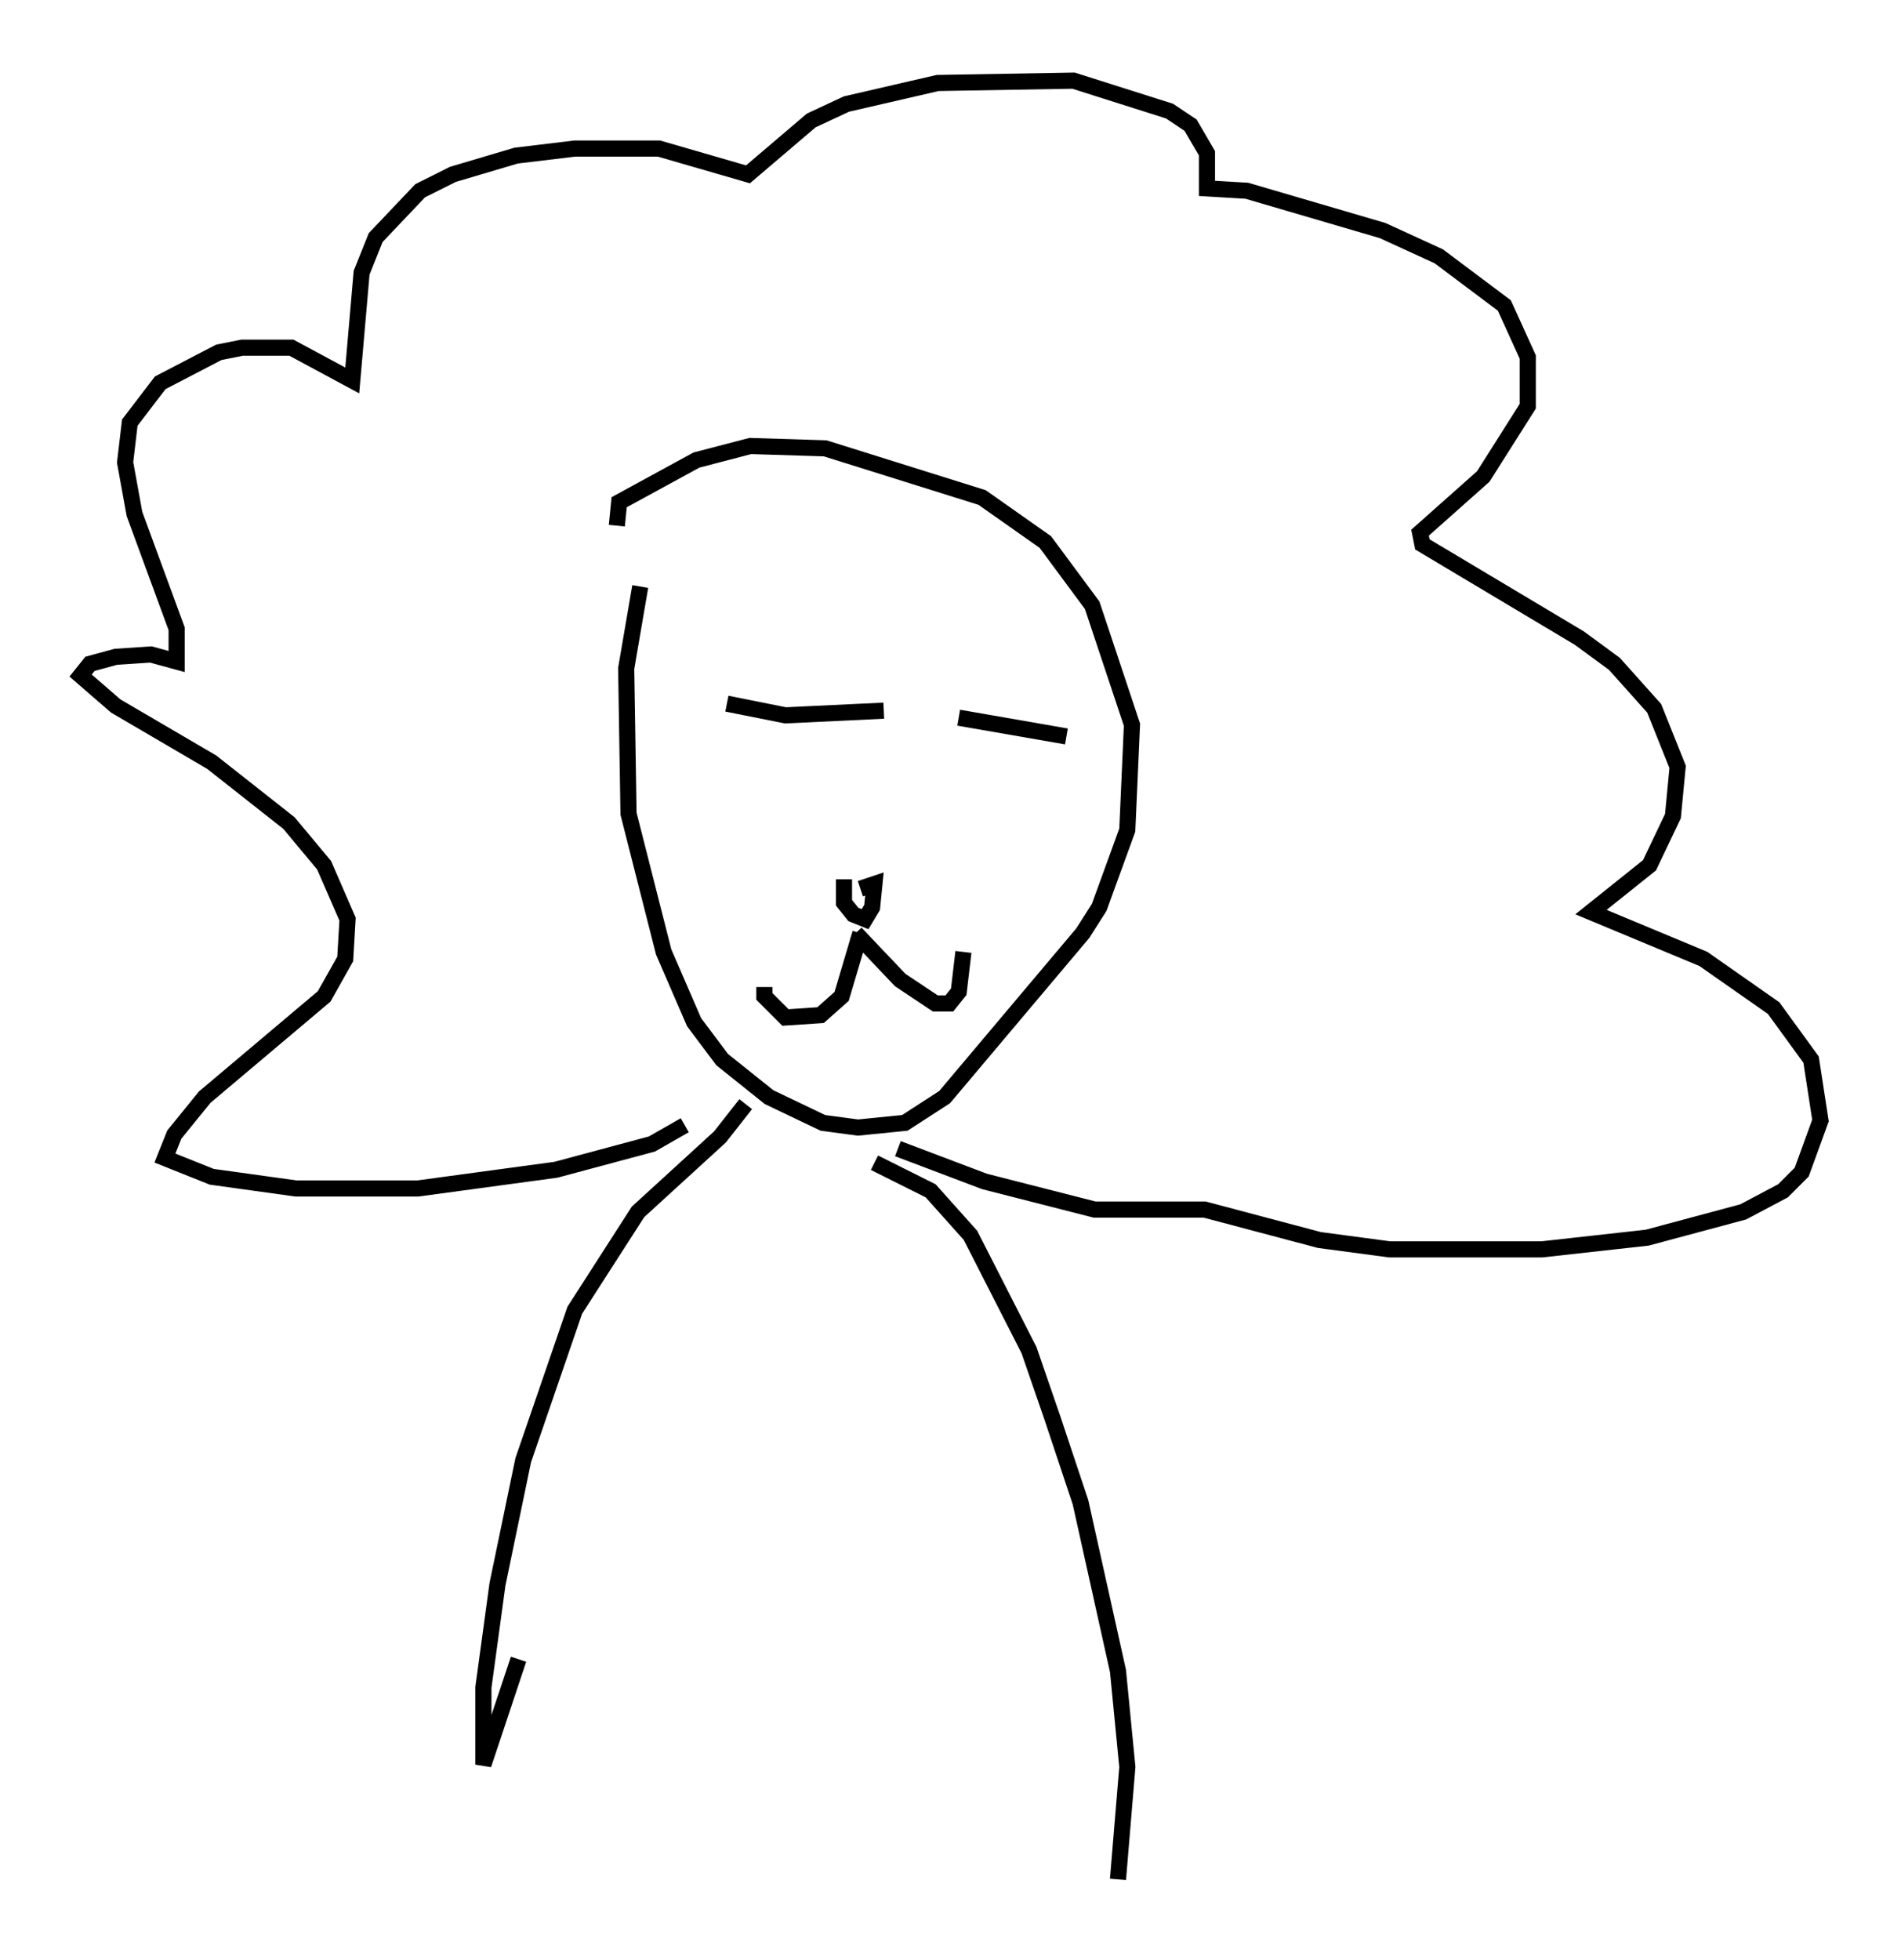<?xml version="1.0" encoding="utf-8" ?>
<svg baseProfile="full" height="121.553" version="1.1" width="117.922" xmlns="http://www.w3.org/2000/svg" xmlns:ev="http://www.w3.org/2001/xml-events" xmlns:xlink="http://www.w3.org/1999/xlink"><defs /><rect fill="white" height="121.553" width="117.922" x="0" y="0" /><path d="M42.33, 28.385 m-2.615, 7.989 l-0.872, 5.084 0.145, 9.006 l2.179, 8.57 1.888, 4.358 l1.743, 2.324 2.905, 2.324 l3.341, 1.598 2.179, 0.291 l2.905, -0.291 2.469, -1.598 l8.57, -10.168 1.017, -1.598 l1.743, -4.793 0.291, -6.536 l-2.469, -7.408 -2.905, -3.922 l-3.922, -2.76 -9.732, -3.05 l-4.648, -0.145 -3.341, 0.872 l-4.793, 2.615 -0.145, 1.453 m6.827, 11.039 l3.631, 0.726 6.101, -0.291 m4.648, 0.436 l6.682, 1.162 m-12.782, 12.201 l-1.162, 3.922 -1.307, 1.162 l-2.179, 0.145 -1.307, -1.307 l0.0, -0.581 m5.665, -3.341 l2.76, 2.905 2.179, 1.453 l0.872, 0.0 0.581, -0.726 l0.291, -2.469 m-7.408, -4.503 l0.0, 1.453 0.581, 0.726 l0.726, 0.291 0.436, -0.726 l0.145, -1.453 -0.872, 0.291 m-10.894, 14.67 l-2.034, 1.162 -5.955, 1.598 l-8.57, 1.162 -7.553, 0.0 l-5.229, -0.726 -2.905, -1.162 l0.581, -1.453 1.888, -2.324 l7.408, -6.246 1.307, -2.324 l0.145, -2.469 -1.453, -3.341 l-2.179, -2.615 -4.793, -3.777 l-5.955, -3.486 -2.179, -1.888 l0.581, -0.726 1.598, -0.436 l2.179, -0.145 1.598, 0.436 l0.0, -2.034 -2.615, -7.117 l-0.581, -3.196 0.291, -2.469 l1.888, -2.469 3.631, -1.888 l1.453, -0.291 3.05, 0.0 l3.777, 2.034 0.581, -6.682 l0.872, -2.179 2.76, -2.905 l2.034, -1.017 3.922, -1.162 l3.631, -0.436 5.229, 0.0 l5.52, 1.598 3.922, -3.341 l2.179, -1.017 5.665, -1.307 l8.425, -0.145 5.955, 1.888 l1.307, 0.872 1.017, 1.743 l0.0, 2.179 2.469, 0.145 l8.425, 2.469 3.486, 1.598 l4.067, 3.05 1.453, 3.196 l0.0, 3.05 -2.76, 4.358 l-3.922, 3.486 0.145, 0.726 l9.732, 5.81 2.179, 1.598 l2.469, 2.76 1.453, 3.631 l-0.291, 3.05 -1.453, 3.05 l-3.631, 2.905 6.972, 2.905 l4.358, 3.05 2.324, 3.196 l0.581, 3.777 -1.162, 3.196 l-1.162, 1.162 -2.469, 1.307 l-5.955, 1.598 -6.536, 0.726 l-9.441, 0.0 -4.358, -0.581 l-7.117, -1.888 -6.827, 0.0 l-6.827, -1.743 -5.374, -2.034 m-9.441, -2.76 l-1.598, 2.034 -5.084, 4.648 l-3.922, 6.101 -3.196, 9.296 l-1.598, 7.698 -0.872, 6.391 l0.0, 4.793 2.179, -6.536 m22.078, -30.793 l3.486, 1.743 2.469, 2.76 l3.631, 7.117 1.453, 4.212 l1.743, 5.229 2.324, 10.458 l0.581, 5.955 -0.581, 6.972 " fill="none" stroke="black" stroke-width="1" /></svg>